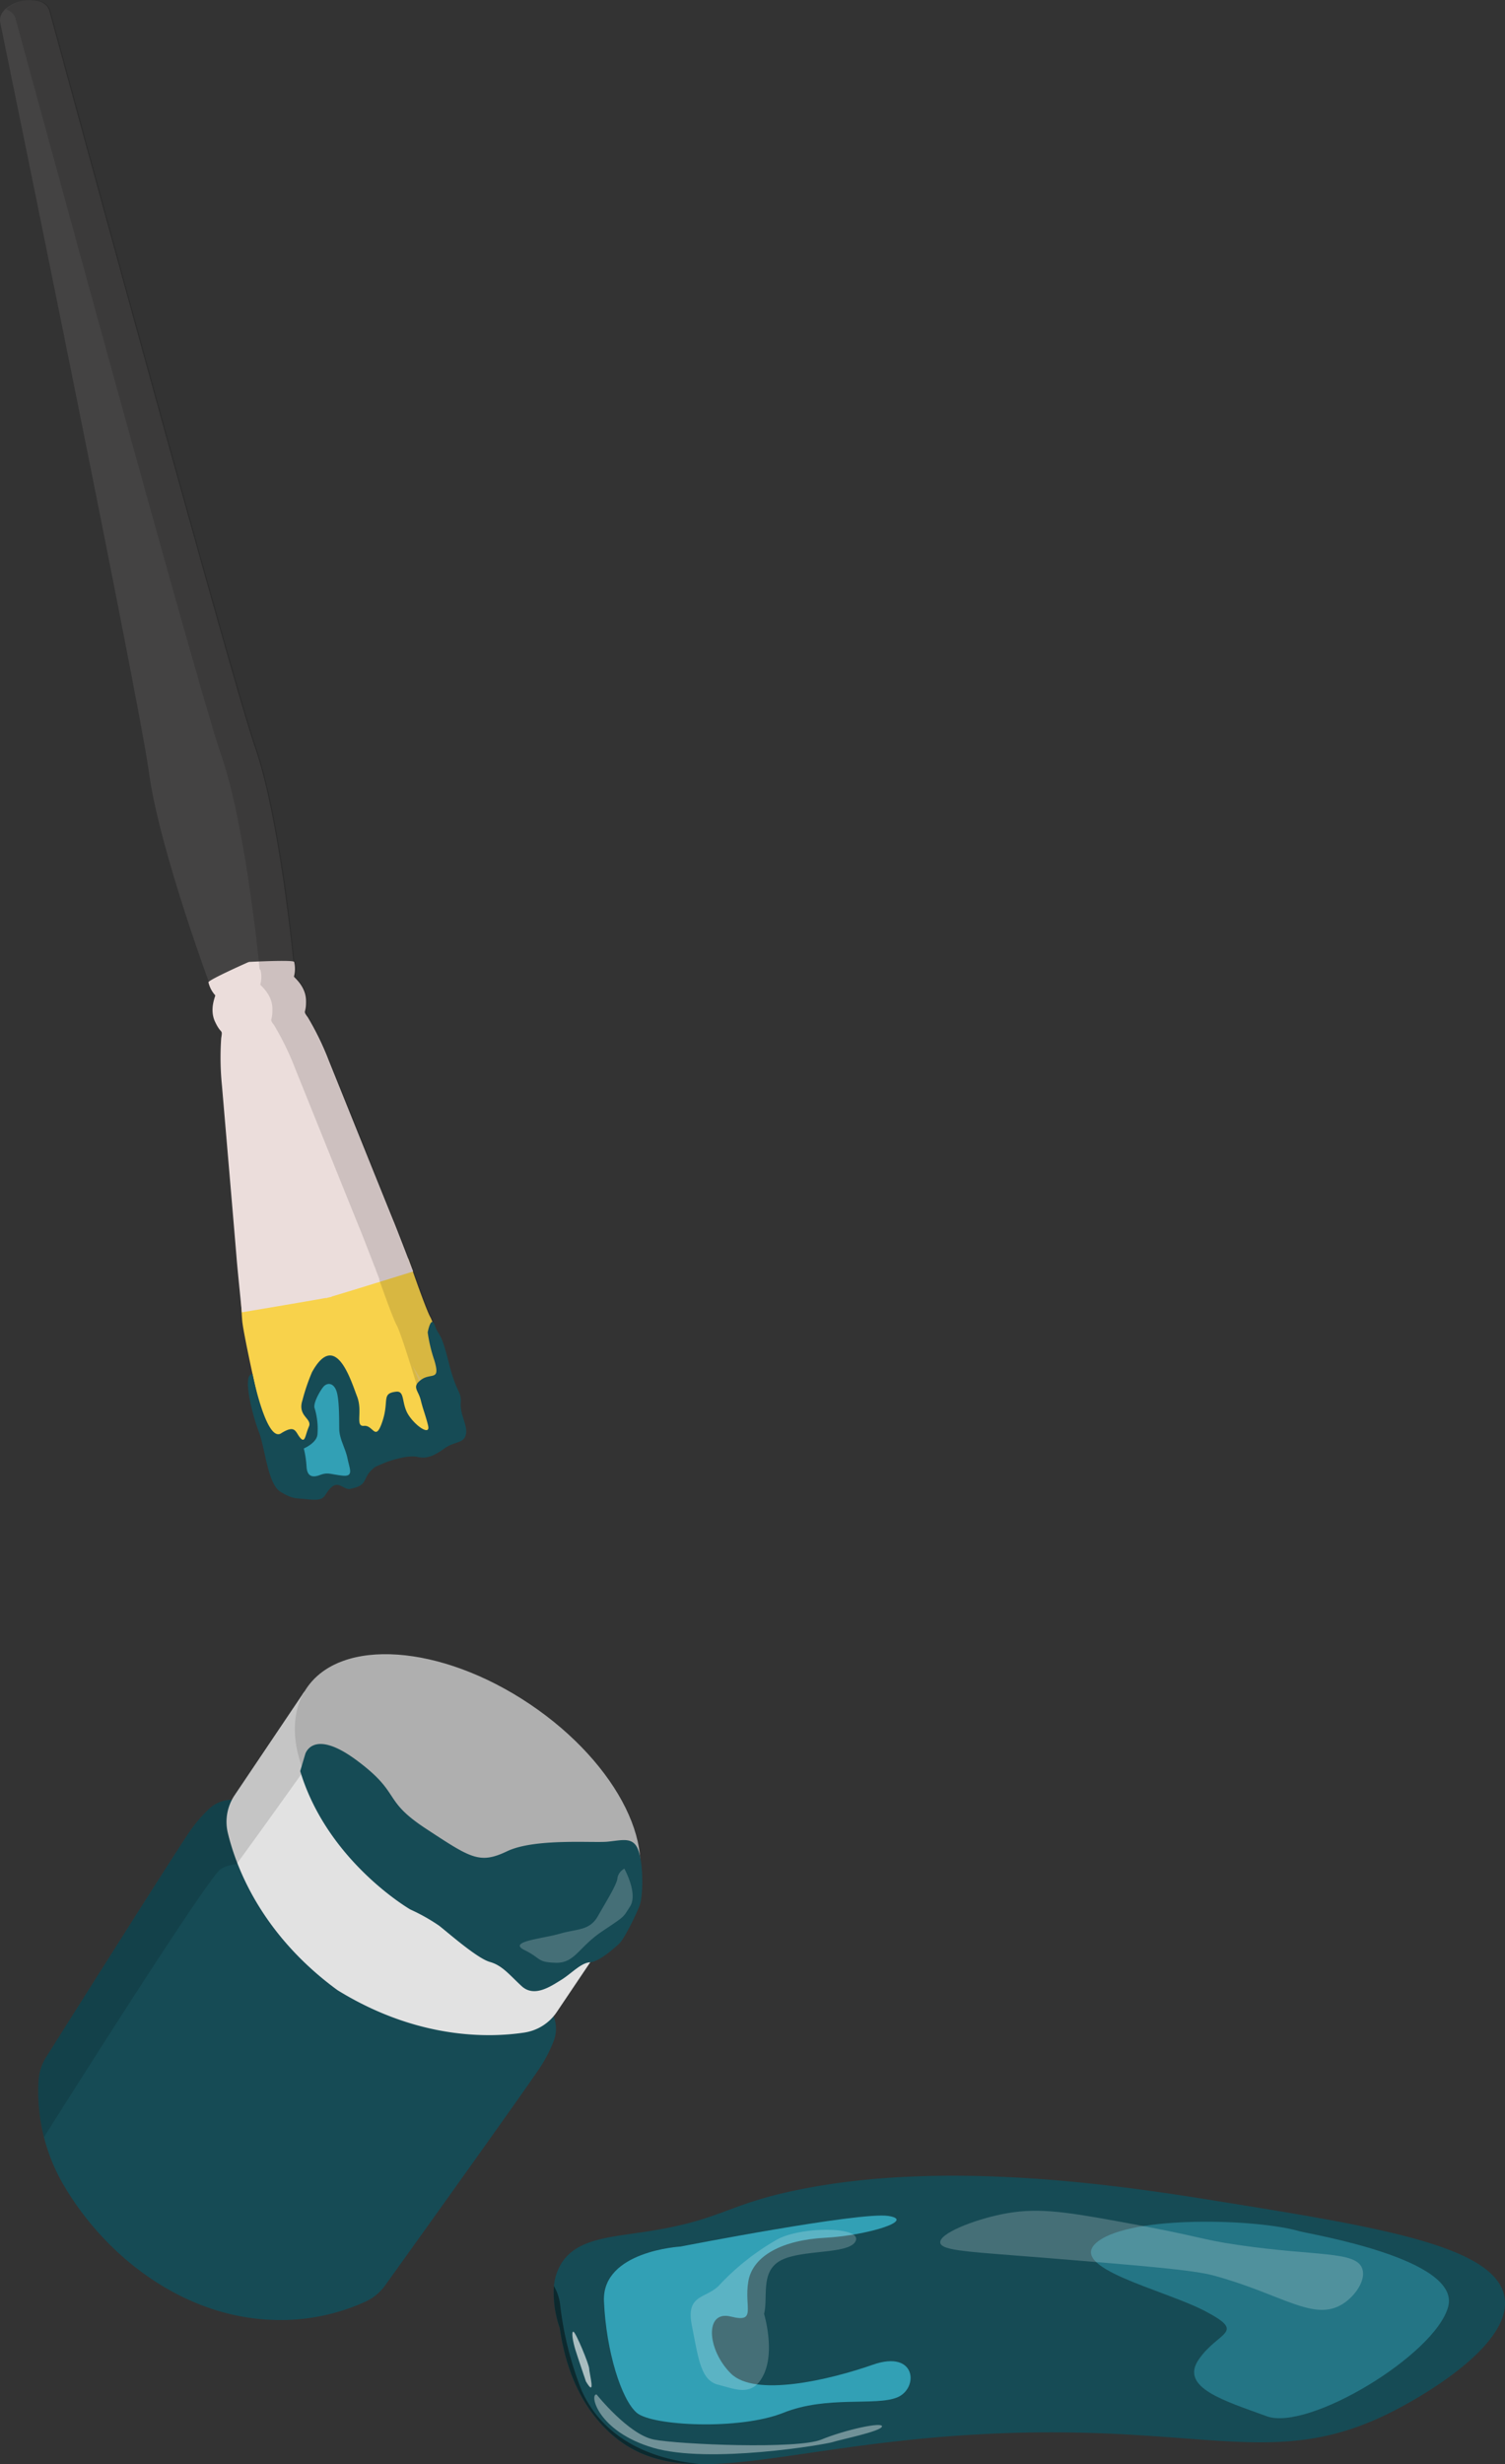 <svg xmlns="http://www.w3.org/2000/svg" xmlns:xlink="http://www.w3.org/1999/xlink" width="245.5" height="401.861" viewBox="0 0 245.5 401.861"><rect x="0" y="0" width="245.5" height="401.861" fill="#333333" stroke="none"/><defs><style>.a{fill:none;}.b{fill:#164b55;}.c{fill:#e2e2e2;}.d{clip-path:url(#a);}.e{fill:#020202;}.e,.l{opacity:0.13;}.f{fill:#afafaf;}.g,.o,.p{fill:#fff;}.g{opacity:0.2;}.h{fill:#444343;}.i{fill:#f8d24b;}.j{fill:#ebdddb;}.k{fill:#e5d7d1;opacity:0.31;mix-blend-mode:overlay;isolation:isolate;}.m{fill:#32a0b5;}.n{fill:#2c8c9e;opacity:0.65;}.o{opacity:0.39;}.p{opacity:0.63;}.q{fill:#0c292e;}</style><clipPath id="a"><path class="a" d="M119.694,559.414a5.456,5.456,0,0,1,3.71-1.469,7.634,7.634,0,0,1,.437-.738l11.413-16.958c-4.419,19.979,16.715,31.882,16.715,31.882s18.984,15.1,35.83,3.48L176.384,592.57a7.705,7.705,0,0,1-.52.683,5.453,5.453,0,0,1,.036,3.99,22.849,22.849,0,0,1-2.4,4.6c-3.011,4.474-20.566,28.966-25.11,35.3a8.124,8.124,0,0,1-3.142,2.617,33.188,33.188,0,0,1-15.071,3.008c-14.217-.411-26.955-9.783-34.06-21.7a30.236,30.236,0,0,1-4.267-17.246,8.133,8.133,0,0,1,1.241-3.9c4.158-6.6,20.238-32.08,23.249-36.554A22.9,22.9,0,0,1,119.694,559.414Z" transform="translate(-91.801 -540.249)"/></clipPath></defs><g transform="translate(-82.048 -108.736)"><g transform="translate(88.282 368.995)"><path class="b" d="M119.694,569.4a5.5,5.5,0,0,1,7.313-.156l21.377,18.2L173.292,600.4a5.5,5.5,0,0,1,2.609,6.833,22.854,22.854,0,0,1-2.4,4.6c-3.011,4.474-20.566,28.966-25.11,35.3a8.138,8.138,0,0,1-3.142,2.617,33.2,33.2,0,0,1-15.071,3.007c-14.217-.411-26.955-9.783-34.06-21.7a30.236,30.236,0,0,1-4.267-17.246,8.133,8.133,0,0,1,1.241-3.9c4.158-6.6,20.238-32.08,23.249-36.554A22.894,22.894,0,0,1,119.694,569.4Z" transform="translate(-91.801 -534.682)"/><path class="c" d="M169.308,572.131s18.984,15.1,35.83,3.48L193.725,592.57a7.774,7.774,0,0,1-5.294,3.343c-5.645.853-17.353,1.176-30.472-6.918-12.438-9.106-16.547-20.075-17.882-25.625a7.771,7.771,0,0,1,1.1-6.162l11.413-16.958C148.174,560.229,169.308,572.131,169.308,572.131Z" transform="translate(-109.142 -524.694)"/><path class="a" d="M119.694,556.01a5.455,5.455,0,0,1,3.71-1.469,7.768,7.768,0,0,1,.437-.738l11.413-16.958c-.005.023-.008.045-.012.068.105-.18.209-.36.326-.534,5.608-8.334,21.917-7.173,36.427,2.592s21.726,24.437,16.117,32.77c-.117.174-.245.338-.371.5.019-.013.038-.024.058-.037l-11.413,16.958a7.786,7.786,0,0,1-.52.683,5.458,5.458,0,0,1,.036,3.99,22.856,22.856,0,0,1-2.4,4.6c-3.011,4.474-20.566,28.966-25.11,35.3a8.137,8.137,0,0,1-3.142,2.617,33.2,33.2,0,0,1-15.071,3.007c-14.217-.411-26.954-9.783-34.06-21.7a30.236,30.236,0,0,1-4.267-17.246,8.133,8.133,0,0,1,1.241-3.9c4.158-6.6,20.238-32.08,23.249-36.554A22.893,22.893,0,0,1,119.694,556.01Z" transform="translate(-91.801 -521.29)"/><path class="a" d="M203.422,620.77s-8.784,10.011-35.246-4.258" transform="translate(-119.359 -552.212)"/><g transform="translate(0 15.555)"><g class="d"><path class="e" d="M132.211,543.7s-11.221,15.779-14.428,20.078a5.313,5.313,0,0,0-2.576.789c-2.409,1.79-28.68,43.515-28.68,43.515a2.57,2.57,0,0,0-.511,1.35c.08.524-8.531-1.414-8.531-1.414l-3.223-23.391,18.433-25.375s26.051-29.985,28.851-31.91S132.211,543.7,132.211,543.7Z" transform="translate(-85.473 -535.539)"/></g></g><ellipse class="f" cx="18.188" cy="31.668" rx="18.188" ry="31.668" transform="matrix(0.558, -0.83, 0.83, 0.558, 33.611, 30.177)"/><path class="b" d="M159.481,555.366s1.2-4.373,8.487,1.071,3.981,6.345,11.235,11.1,8.7,5.815,13.2,3.664,13.967-1.336,16.381-1.562,4.225-.892,5.048,1.43.786,7.457.187,9.006-2.515,5.448-3.319,6.187-3.27,2.964-4.759,3.044-3.049,1.856-4.725,2.885-4.369,2.905-6.428,1.007-3.154-3.378-5.2-3.954-6.737-4.706-8.256-5.9a30.41,30.41,0,0,0-4.7-2.646s-13.512-7.8-17.97-22.573Z" transform="translate(-115.926 -529.55)"/><path class="g" d="M231.763,585.511c.659,1.275,2.076,4.417.9,6.212s-.625,1.4-4.506,4-4.469,5.222-7.582,5.134-2.287-.678-5.109-2.073,2.928-1.837,5.785-2.668,4.83-.451,6.209-2.887,3.1-5.156,3.169-6.164A2.178,2.178,0,0,1,231.763,585.511Z" transform="translate(-136.148 -541.026)"/></g><g transform="translate(82.048 108.736)"><path class="h" d="M116.037,268.671l.356,1.312,6.174-1.439,0,.01.895-.219.947-.221,0-.01,5.739-1.4-.275-1.331s-2.228-23.189-6.251-34.767S90.09,110.525,90.09,110.525s-.328-1.644-2.723-1.72a5.787,5.787,0,0,0-3.625.864c-2.1,1.149-1.654,2.764-1.654,2.764s22.625,110.142,24.259,122.291S116.037,268.671,116.037,268.671Z" transform="translate(-82.048 -108.759)"/><path class="i" d="M143.747,440.027c-.2-2.25-.215-5.145-.215-5.145l27.327-4.977s2.779,8.122,3.586,9.546,4.9,14.895,5.108,16.326c.178,1.207.958,1.557-1.222,2.613-.412.2-.927.425-1.57.689-.1.041-.2.082-.3.115a36.576,36.576,0,0,1-7.345,2.041l-1.216-5.1.6,5.334s-3.713.834-4.409,1.051-2.036-1.76-2.446-3.482-.718-7.253-.984-7.657.325,7.142.486,8.388.65,3.3.65,3.3-1.273.3-2.867.675l-.008,0c-.515.123-1.064.245-1.618.385-2.126.5-4.275,1.011-4.641,1.115a11.758,11.758,0,0,1-2.9,0s-1.939-6.417-2.513-8.577S143.943,442.276,143.747,440.027Z" transform="translate(-104.233 -224.621)"/><path class="j" d="M154.407,408.868c.02.021.038.031.054.027.077-.019.222-.058.423-.116.205-.039.352-.069.429-.088.016,0,.027-.02.036-.049,3.189-.941,13.294-4.087,13.294-4.087s-2.759-7.178-3.179-8.171-9.691-24.022-10.581-26.225a45.9,45.9,0,0,0-3.406-7.024c-.953-1.322-.242-.443-.313-2.841s-2.141-3.818-1.968-3.859a4.766,4.766,0,0,0,.026-2.375c-.222-.357-7.288.006-7.288.006l-.183.043s-6.47,2.864-6.507,3.283a4.757,4.757,0,0,0,1.095,2.108c.173-.041-1.034,2.16-.015,4.332s1.257,1.067,1,2.677a45.943,45.943,0,0,0,.13,7.8c.2,2.367,2.316,27.1,2.391,28.178s.85,8.727.85,8.727S151.137,409.467,154.407,408.868Z" transform="translate(-101.242 -197.198)"/><path class="k" d="M187.332,457.17s4.115,6.63,6.8,11.057c-.412.2-.927.425-1.57.689-.1.041-.2.082-.3.115Z" transform="translate(-120.037 -234.459)"/><path class="a" d="M125.062,340.806c.575,2.159,2.513,8.576,2.513,8.576a11.757,11.757,0,0,0,2.9,0c.366-.1,2.515-.617,4.641-1.115.554-.14,1.1-.263,1.618-.385l.008,0c1.593-.38,2.867-.675,2.867-.675s-.492-2.06-.65-3.3-.755-8.8-.486-8.388.573,5.935.984,7.657,1.757,3.7,2.446,3.482,4.409-1.051,4.409-1.051l-.6-5.334,1.216,5.1a36.575,36.575,0,0,0,7.345-2.041c.1-.033.2-.074.3-.115.643-.264,1.159-.489,1.57-.689,2.18-1.056,1.4-1.406,1.222-2.613-.205-1.431-4.291-14.9-5.108-16.326-.543-.958-1.979-4.947-2.86-7.456l.049-.015s-.234-.608-.572-1.485l-.2-.589-.022,0c-.849-2.2-2.109-5.456-2.382-6.1-.419-.993-9.691-24.022-10.581-26.225a45.868,45.868,0,0,0-3.406-7.024c-.953-1.322-.242-.443-.313-2.841S129.83,268.038,130,268a4.766,4.766,0,0,0,.026-2.375.208.208,0,0,0-.117-.058l-.04-.191s-2.228-23.188-6.251-34.767-33.532-120.08-33.532-120.08-.328-1.644-2.723-1.72a5.787,5.787,0,0,0-3.625.864c-2.1,1.149-1.654,2.764-1.654,2.764s22.625,110.142,24.259,122.291,9.689,33.947,9.689,33.947l.06.222c-.018.021-.045.046-.046.061a2.524,2.524,0,0,0,.31.912l.032.117.024-.006c.279.556.63,1.108.729,1.085.173-.041-1.034,2.16-.015,4.332s1.257,1.067,1,2.677a45.944,45.944,0,0,0,.13,7.805c.2,2.367,2.316,27.1,2.391,28.177.059.867.575,6,.773,7.962.031.709.075,1.459.135,2.15C121.758,326.414,124.48,338.649,125.062,340.806Z" transform="translate(-82.048 -108.759)"/><g class="l" transform="translate(0.946)"><path d="M174.187,477.719l-1.129-4.732.438,3.9A4.421,4.421,0,0,0,174.187,477.719Z" transform="translate(-115.832 -240.166)"/><path d="M167.423,482.457l.283-.066.008,0c1.593-.38,2.866-.675,2.866-.675l0-.011C169.555,481.937,168.068,482.282,167.423,482.457Z" transform="translate(-113.799 -243.311)"/><path d="M162.678,473.2c-.411-1.722-.718-7.253-.984-7.657s.326,7.142.486,8.388c.155,1.2.619,3.165.647,3.286l1.169-.275c.353-.089.7-.171,1.041-.251C164.329,476.734,163.072,474.851,162.678,473.2Z" transform="translate(-111.707 -237.473)"/><path d="M157.608,485.115a1.939,1.939,0,0,0,.3-.06c.082-.023.257-.068.5-.127Z" transform="translate(-110.258 -244.474)"/><path d="M85.134,111.812s29.508,108.5,33.532,120.08,6.251,34.767,6.251,34.767l.04.191a.208.208,0,0,1,.117.058,4.758,4.758,0,0,1-.026,2.375c-.172.041,1.9,1.461,1.968,3.859s-.64,1.519.313,2.841a45.9,45.9,0,0,1,3.406,7.024c.89,2.2,10.162,25.232,10.581,26.225.273.646,1.531,3.9,2.381,6.1l.023,0,.2.589c.338.877.572,1.486.572,1.486l-.049.015c.881,2.508,2.316,6.5,2.86,7.456.817,1.43,4.9,14.895,5.108,16.326.178,1.207.958,1.557-1.222,2.613-.412.2-.927.425-1.57.689-.1.041-.2.082-.3.115-.584.23-1.154.434-1.705.619l.017.072a36.548,36.548,0,0,0,7.346-2.04c.1-.033.2-.074.3-.116.643-.263,1.159-.488,1.571-.689,2.18-1.055,1.4-1.4,1.222-2.613-.205-1.43-4.292-14.9-5.109-16.325-.543-.958-1.978-4.948-2.86-7.456l.049-.015-.572-1.486c-.128-.368-.2-.588-.2-.588l-.022,0c-.849-2.2-2.109-5.455-2.381-6.1-.419-.994-9.692-24.022-10.581-26.225a45.867,45.867,0,0,0-3.406-7.024c-.953-1.322-.242-.444-.313-2.841s-2.14-3.818-1.968-3.859a4.758,4.758,0,0,0,.026-2.375.215.215,0,0,0-.117-.058l-.04-.191s-2.228-23.188-6.251-34.767-33.531-120.08-33.531-120.08-.329-1.643-2.723-1.72a5.79,5.79,0,0,0-3.625.865,4.074,4.074,0,0,0-.916.665A2.254,2.254,0,0,1,85.134,111.812Z" transform="translate(-83.528 -108.736)"/><path d="M175.607,480.774a.419.419,0,0,0,.219,0c.118-.036.326-.092.583-.157C176.079,480.688,175.809,480.738,175.607,480.774Z" transform="translate(-116.752 -242.92)"/><path d="M180.262,479.538c.895-.206,1.654-.377,1.654-.377l-.012-.1C181.324,479.241,180.772,479.4,180.262,479.538Z" transform="translate(-118.432 -242.356)"/></g><path class="b" d="M146.07,454.529s2.245,11.17,4.648,9.657,2.325-.19,3.139.74.791-.444,1.4-1.823-1.918-1.662-1.036-4.344a31.835,31.835,0,0,1,1.557-4.565c3.87-7,6.373,1.484,7.344,3.969s-.383,4.949,1.144,4.8,1.839,2.705,2.986-.712-.212-4.574,2.228-4.86c1.518-.178.816,1.946,2.058,3.838s3.6,3.4,3.17,1.668-.8-2.509-1.2-4.144-1.533-2.133.081-3.319,3.176.314,2.145-3.141a24.628,24.628,0,0,1-1.091-4.576s.545-2.945,1.181-1.107.933.739,2.238,5.969,2.1,4.655,1.97,6.624,1.177,3.686.842,5.169-1.8,1.086-3.414,2.217-2.826,1.834-4.5,1.435-5.011.833-5.011.833-1.739.72-1.852.8c-2.4,1.749-.821,2.937-4.109,3.589-1.057.21-1.873-1.47-3.18-.148s-.646,2.191-3.877,1.831c-1.881-.21-2.233.036-4.312-1.22s-2.51-7.207-3.515-9.767S144.288,454.411,146.07,454.529Z" transform="translate(-104.877 -230.43)"/></g><path class="b" d="M360.967,701.9c-19.1,10.086-30.271,2.831-63.5,3.924-23.688.78-39.035,5.159-50.156,5.076-6.079-.039-10.9-1.406-15.129-5.433-5.344-5.081-7.146-11.927-7.849-16.766a17.4,17.4,0,0,1-.952-6.851,8.511,8.511,0,0,1,1.31-3.848c2.525-3.835,7.747-4.116,13.557-5,12.553-1.905,13-4.353,24.615-6.775,24.679-5.159,53.889-.633,68.852,1.783,26.3,4.238,45.4,7.325,46.737,15.7C379.765,691.962,363.044,700.8,360.967,701.9Z" transform="translate(-50.974 -200.299)"/><path class="m" d="M248.668,679.079s-12.843.713-12.486,8.919,2.854,16.054,5.351,18.194,16.768,2.854,23.9,0,14.984-1.071,18.551-2.5,3.211-7.849-3.925-5.351-19.264,5.351-23.189,1.427-4.281-10.346,0-9.275,2.141-1.427,2.854-5.708,5.708-6.778,12.486-7.135,14.984-2.854,10.346-3.568S248.668,679.079,248.668,679.079Z" transform="translate(-55.612 -203.968)"/><path class="g" d="M270.284,691.376c.713-2.725-.714-7.007,2.854-8.791s11.382-.871,12.129-3.211-9.491-2.235-13.084,0a39.985,39.985,0,0,0-9.034,7.135c-2.141,2.5-5.708,1.427-4.638,6.779s1.427,8.918,4.281,9.632,5.708,2.141,7.492-1.783S270.284,691.376,270.284,691.376Z" transform="translate(-63.601 -205.28)"/><path class="n" d="M394.478,677.142c1.56.458,26.4,4.484,24.259,12.333S395.9,709.81,389.126,707.313s-14.27-4.638-11.059-9.276,7.848-4.262,1.07-7.839-23.189-7.145-17.48-11.425S387.7,675.155,394.478,677.142Z" transform="translate(-100.462 -204.534)"/><path class="g" d="M332,673.372c5.413-1.11,9.678-.536,18.551,1.07,14.556,2.633,13.42,2.961,19.978,3.924,12.885,1.894,19.372.942,20.335,3.925.6,1.848-1.177,4.427-3.211,5.708-4.724,2.976-9.942-1.629-21.048-4.638-3.374-.914-11.287-1.56-27.113-2.854-12.375-1.011-17.3-1.124-17.481-2.5C321.816,676.508,327.4,674.315,332,673.372Z" transform="translate(-86.583 -203.526)"/><path class="o" d="M234.09,719.67s5.218,6.555,9.365,7.358,23.412,1.6,27.292,0,10.034-2.943,9.9-2.141-6.823,2.141-8.027,2.542-20.2,3.612-29.3.936S232.886,719.536,234.09,719.67Z" transform="translate(-54.725 -220.438)"/><path class="p" d="M230.33,711.767s-1.248-3.657-1.694-5.084-.713-3.032-.357-3.032,2.587,5.351,2.587,6.065S232.025,714.621,230.33,711.767Z" transform="translate(-52.704 -214.659)"/><path class="q" d="M247.308,721.05c-6.079-.039-10.9-1.406-15.129-5.433-5.344-5.081-7.146-11.927-7.849-16.766a17.4,17.4,0,0,1-.952-6.851,7.945,7.945,0,0,1,1.029,3.164,54.834,54.834,0,0,0,3.547,14C229.194,711.782,233.195,719.656,247.308,721.05Z" transform="translate(-50.974 -210.454)"/><path class="m" d="M159.581,472.362s.1-.041.252-.12c.568-.288,1.907-1.084,1.978-2.2a11.6,11.6,0,0,0-.446-4.188c-.357-.8.892-2.943,1.427-3.567s1.516-.713,2.051.535.5,4.638.52,6.332,1,3.125,1.353,4.862,1.071,3-.892,2.771-2.319-.581-3.612-.093-2.1.189-2.185-1.4A16.207,16.207,0,0,0,159.581,472.362Z" transform="translate(-27.976 -127.407)"/></g></svg>